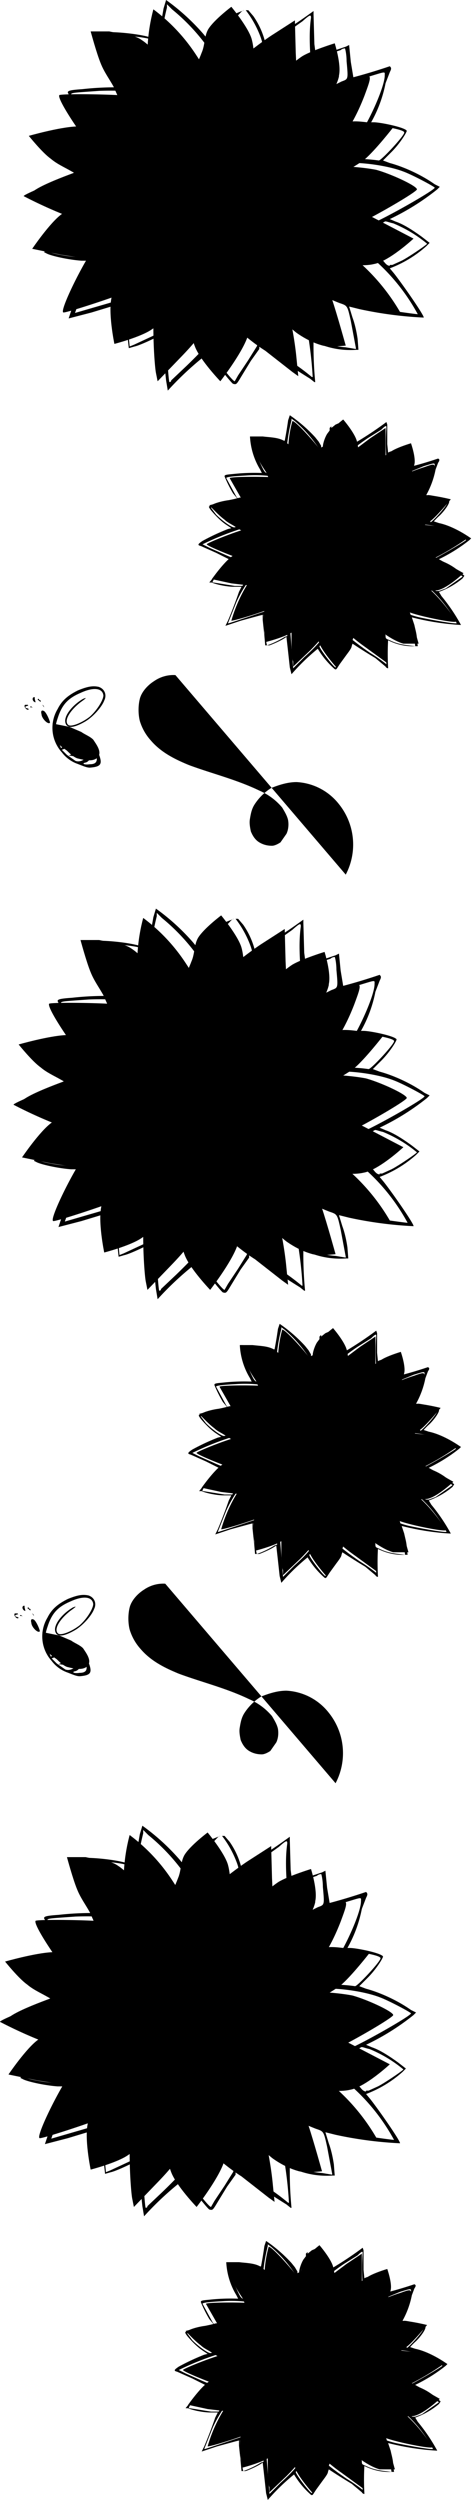 <?xml-stylesheet type="text/css" href="../css/app.css"?>
<svg version="1.1" viewBox="0 0 55.7 294.4" preserveAspectRatio="xMidYMid meet" xmlns="http://www.w3.org/2000/svg" xmlns:xlink="http://www.w3.org/1999/xlink">
 <path id="a" class="w" d="M48.9 54.7c.2-.8-.4-2.5-.4-2.5s-1.7.5-2.4 1c-1.6 1-4 3.8-4 3.8s.5-3.5 0-5.1c-.3-1-1.6-2.5-1.6-2.5s-1.3 1-1.8 1.7c-.3.5-.3 1.2-.5 1.8l-1.4 3s-1.8-3-3.3-4c-.7-.4-1.7-.4-2.5-.5h-1.4s.4 1.6.8 2.4c.2.6.6 1.2 1 1.8l1.3 3h-4.4l-3.6.9s1.1 1.2 1.8 1.7c.4.4 1 .6 1.5 1l3.2 1.8s-2.7.7-3.8 1.5c-1 .7-2.4 2.7-2.4 2.7l2.3.5 1.7.2c1.4.1 4.2-.1 4.2-.1s-1.7 2-2 3.1c-.3 1.2.2 3.7.2 3.7s2-.5 3-1.1c1-.7 2.8-2.8 2.8-2.8s0 2.8.5 4.1c.4 1 2 2.8 2 2.8s1.6-2.2 2-3.5c.5-1.3.5-4.2.5-4.2s2 2.8 3.4 3.9c.6.4 1.3.8 2 1h1.8l-1-3.6-1.7-3.4s3.3 1 5 .7c1.2-.3 3-2 3-2l-3-1.7-4.7-2.3s2.8-1.3 4-2.3c.8-.7 2.2-2.4 2.2-2.4s-2-.5-3.1-.5c-1.6.2-4.6 1.4-4.6 1.4s3-3 3.4-5z"/>
 <path id="b" class="v" d="M36.6 76.6c2-2 2.5-3 2.5-4.7 0-.7.1-1 .3-1 .2 0 .3.3.3 1.1 0 1 0 1.1.8 2 .4.5 1.6 1.5 2.6 2.2l2.2 1.6.4.3-.1-1.3c-.3-2.8-1.2-6.4-1.8-6.9-.3-.2-.4-.7-.1-.7l.9.8c1 1 2.1 1.6 3.7 2.1 1.3.5 5.3 1.3 5.5 1.1l-.4-.7c-1.9-2.7-4-4.5-6.4-5.6-.7-.3-1.3-.7-1.3-.8 0-.3.3-.3 1.2.1 1 .5 2.3.5 3.4 0a32 32 0 0 0 4.7-2.7c0-.2-2-1.2-3.2-1.5l-2.7-.3a5 5 0 0 0-2.8.6c-1 .5-1.2.5-1.2.2 0-.2.2-.4.6-.4.2-.1 1-.4 1.5-.8 1.6-1 2.8-2.7 3.7-5 .6-1.8.6-1.8-.8-1.3-3.2 1-5.2 2.4-5.9 4-.5 1-1 .9-.5-.3.1-.3.5-.9 1-1.4.3-.4.7-1 .8-1.4v-5.5l-1.8 1.2-2.4 1.8c-.7.7-1.4 2.2-1.5 3.5-.2 1.4-.6 1.3-.6 0s-.4-2.3-1.4-3.9c-.9-1.2-3.1-3.6-3.3-3.4a14 14 0 0 0-.5 3.9c0 1.7.6 3.7 1.4 4.6.4.4.5.7.2.7-.2 0-.8-.7-1.3-1.5-.4-.6-.6-.8-1.2-1-.8-.2-5.8-.2-6 0l1.6 2.8c1 1.4 2.1 2.2 3 2.2.8 0 1.6.3 1.6.7 0 .3 0 .3-.6 0s-2-.2-3.7.3c-1.5.4-4.7 1.7-4.6 1.8 0 .2 3.7 1.7 4.9 2 .6.3 1.3.3 2.4.3H33c0 .2-.4.4-1.5.5-1 0-1 .1-1.7 1a17 17 0 0 0-2.5 5.2c.4 0 4-1.1 5-1.6.5-.2 1.4-.8 1.8-1.2l1-.6-.3 1c-.4.7-.5.9-.4 3.7 0 1.6 0 3.2.2 3.5v.6z"/>
 <path id="c" class="u" d="M40.7 69.9h.4c.2 0 .4 0 .5-.2h.5c.4 0 .4 0 .5-.4.2-.3.2-.3.6-.3.3.1.3 0 .2-.3 0-.4 0-.4.3-.4s.4 0 .3-.3c0-.4 0-.4.4-.4s.6-.2.4-.5c-.3-.2-.2-.3.1-.3.4 0 .6-.3.4-.5-.3-.2-.2-.5 0-.5.4-.1.4-.7 0-.8h-.2l.3-.4c.2-.2.2-.3.1-.5v-.6-1.2c0-.4 0-.5-.3-.6-.2 0-.2-.1-.1-.4 0-.4-.2-.9-.4-.9l-.4-.4-.3-.5h-.3l-.4-.3c-.1-.2-.4-.3-.6-.3l-.5-.3-.6-.3a1 1 0 0 1-.5-.2c-.2-.2-.3-.2-.6 0a1 1 0 0 1-.7-.1h-.5-.5c-.4 0-.6 0-.8.2-.1.2-.3.2-.5.2-.3-.1-.4 0-.6.1 0 .2-.3.3-.5.3s-.4.2-.4.4-.2.3-.5.3c-.4 0-.4.1-.3.4 0 .3 0 .4-.2.4-.3 0-.3.2-.4.5 0 .3 0 .5-.2.5l-.3.3c-.1.2 0 .3 0 .4.3.2.3.2 0 .4-.4.2-.4.5-.2.8.1 0 0 .2 0 .4-.3.2-.3.2 0 .5.1.2.2.3.1.4-.2.1-.1.6.2.8.3.2.3.2 0 .3-.3.1-.3.4.1.7l.4.7c0 .3.2.5.3.6l.3.3c0 .2.2.3.5.4.2 0 .3.2.3.4 0 .3.3.5.7.5.2 0 .4 0 .5.3.1.2.3.3.6.3.1 0 .4 0 .5.2h.4c0-.1.3-.2.4-.1h1.5z"/>
 <path id="d" class="t" d="M39.7 67.5c.1 0 .2-.1.3-.4l.1-.2.1.2.1.2c.1.1.4 0 .6-.1V67v-.2h.2l.5.2h.1c.2-.2.2-.4.1-.7v-.1h.2l.7-.1v-.4c-.2-.2-.1-.2 0-.3l.2-.2.2-.2v-.4c0-.2-.3-.3-.5-.3l.2-.3c.3-.2.4-.4.3-.5 0-.2-.2-.3-.3-.4h-.2c-.3 0-.4-.1 0-.3v-.1c.2-.2.2-.5 0-.7h-.4c-.3 0-.4 0-.2-.3v-.5c-.1-.2-.2-.2-.3-.2-.2 0-.4 0-.5.2H41l-.1-.2c0-.2-.1-.3-.3-.3-.3-.2-.5 0-.6.2l-.2.2V61c0-.2-.2-.4-.4-.4h-.3c-.3 0-.5.2-.6.6v.2l-.2-.1c-.3-.2-.4-.3-.6-.2l-.3.4.2.3.1.3h-.3c-.2-.2-.5-.2-.6 0-.2.1-.3.3-.2.5l.4.3.2.1-.3.1c-.4 0-.7.2-.7.5l.1.1.6.3h.4c0 .1 0 .2-.2.2-.3.2-.5.3-.5.5v.6l.6.1h.3l-.1.2-.4.3c0 .2 0 .3.2.5.1.1.3.2.6.1h.3v.2c0 .2 0 .3.2.4l.4.1.4.1.4.2h.2z"/>
 <path id="e" class="s" d="M40 8.9c.3-1.3-.5-3.8-.5-3.8s-2.6.8-3.8 1.5c-2.3 1.5-6 5.7-6 5.7s.7-5.2 0-7.7C29.3 3.2 27.3.8 27.3.8s-2 1.5-2.7 2.6c-.5.8-.4 1.9-.8 2.8-.6 1.6-2.1 4.5-2.1 4.5s-2.8-4.6-5-6c-1-.7-2.5-.7-3.8-1h-2.2s.7 2.6 1.2 3.8c.4 1 1 1.8 1.5 2.7l2 4.5s-4.4 0-6.5.2C6.9 15 3.4 16 3.4 16S5 18 6 18.7c.7.6 1.6 1 2.3 1.4l5 2.8s-4.2 1-6 2.3c-1.4 1-3.5 4.1-3.5 4.1l3.4.7 2.6.4c2.1.1 6.4-.3 6.4-.3s-2.6 3-3 4.8c-.5 1.8.3 5.6.3 5.6s3.1-.8 4.4-1.7c1.7-1.1 4.3-4.3 4.3-4.3s0 4.3.8 6.3c.6 1.6 3 4.1 3 4.1s2.5-3.2 3.2-5.2c.6-2 .6-6.4.6-6.4s3.1 4.3 5.2 5.9c1 .7 2 1.2 3.1 1.5.9.2 2.7 0 2.7 0s-1-3.6-1.6-5.4c-.7-1.8-2.6-5.2-2.6-5.2s5 1.6 7.5 1c1.8-.3 4.7-3 4.7-3L44 25.6l-7-3.4s4.1-2 6-3.4c1.3-1.1 3.4-3.8 3.4-3.8s-3.2-.8-4.8-.7c-2.4.2-7 2-7 2S39.4 11.8 40 9z"/>
 <path id="f" class="r" d="M21.4 42c3-3.1 3.8-4.7 3.8-7.2 0-1 .1-1.3.4-1.3.3 0 .4.4.4 1.6 0 1.5 0 1.6 1.3 3 .7.7 2.4 2.2 4 3.2l3.2 2.5.7.5-.2-2c-.4-4.3-1.8-9.6-2.7-10.4-.4-.3-.5-1-.2-1l1.4 1.1c1.6 1.5 3.2 2.5 5.6 3.3 2 .7 8 1.8 8.2 1.6a23.7 23.7 0 0 0-10.1-9.5c-1.1-.5-2-1-2-1.3 0-.4.4-.4 1.8.3 1.6.7 3.5.7 5.2 0 2-.9 7-3.8 7-4.1 0-.4-3-1.8-4.8-2.3-1-.2-2.8-.4-4-.4-2.2 0-2.7 0-4.3.8-1.6.8-1.8.8-1.8.3 0-.3.3-.5.8-.6l2.4-1.2c2.4-1.6 4.1-4 5.5-7.6 1-2.7 1-2.7-1.2-2-4.8 1.7-7.9 3.8-8.9 6-.7 1.7-1.4 1.4-.7-.4l1.4-2c.6-.7 1.1-1.6 1.3-2.1s.1-2.5 0-4.6l-.1-3.8L32 4.2c-1.5 1-3.1 2.3-3.6 2.7-1 1-2 3.4-2.3 5.4-.3 2-.8 2-.9-.2 0-1.9-.5-3.3-2.1-5.7a21 21 0 0 0-5-5.3 21 21 0 0 0-.7 6c0 2.6.9 5.6 2.1 6.9.6.6.7 1.1.3 1.1-.3 0-1.2-1-2-2.3-.5-.9-1-1.2-1.8-1.4-1.1-.3-8.7-.4-9-.2-.2.3 1 2.3 2.4 4.3 1.6 2.1 3.2 3.4 4.4 3.4 1.3 0 2.5.5 2.5 1s0 .5-.8.1c-1-.5-3-.3-5.7.4-2.2.5-7.1 2.5-7 2.7a54 54 0 0 0 7.5 3.2c1 .2 2 .3 3.6.2l2.2.1c0 .3-.7.5-2.4.7-1.3.2-1.5.3-2.4 1.6-1.5 2-4.4 7.9-3.8 7.9.5 0 6-1.8 7.4-2.4.9-.5 2.2-1.3 2.9-2 .7-.6 1.3-1 1.4-.9l-.5 1.4c-.6 1.3-.6 1.5-.6 5.7 0 2.5.2 4.8.3 5.3l.2 1z"/>
 <path id="g" class="q" d="M27.7 31.9h.6c.4 0 .6 0 .8-.2.2-.2.4-.3.8-.2.5 0 .6 0 .7-.5.2-.5.3-.5.8-.4.6 0 .6 0 .5-.5-.2-.6-.1-.6.4-.6.4 0 .5 0 .4-.5 0-.6 0-.6.5-.6.7 0 1-.3.6-.7-.3-.3-.2-.5.3-.5s.8-.5.5-.8c-.3-.3-.3-.6.2-.7.5-.2.5-1 0-1.2l-.5-.1.5-.5c.3-.4.3-.5.2-.7-.2-.2-.2-.4 0-1 .2-.5.2-.7 0-1-.2-.1-.2-.4-.2-.9.1-.5.1-.6-.2-.7-.4-.1-.4-.3-.3-.7.1-.6-.2-1.3-.6-1.3-.2 0-.4-.3-.6-.7-.1-.3-.3-.6-.5-.7h-.4s-.4-.2-.6-.5-.6-.4-.8-.4l-.9-.5-.9-.4-.7-.3c-.3-.3-.5-.3-.9-.2-.3.2-.7.1-1 0-.4-.2-.7-.2-.8-.1 0 0-.4.1-.8 0-.6 0-.8 0-1.1.3-.3.3-.5.4-.9.3-.4 0-.6 0-.8.3l-.8.5c-.4 0-.5.2-.6.5-.1.4-.3.5-.8.5s-.6.1-.5.6c.1.5 0 .6-.3.6s-.4.2-.5.8c0 .5-.1.7-.3.7l-.5.4c-.1.4-.1.5.1.7.3.2.3.2-.1.5-.5.4-.7.8-.3 1.2.2.2.1.3-.1.6-.4.4-.4.4 0 .8.3.3.4.5.3.6-.4.2-.2.9.3 1.2.5.3.5.3 0 .5s-.4.5.1 1c.3.3.6.8.6 1.1 0 .4.3.8.5.9l.4.5c.1.2.4.5.7.6.4 0 .6.3.6.5 0 .5.3.8 1 .8.3 0 .6.2.8.5.2.3.4.5.8.5.3 0 .6 0 .7.2.2.2.4.2.7 0 .2-.1.4-.2.6-.1.3.2 2.2.2 2.3 0z"/>
 <path id="h" class="p" d="M26.1 28.2c.2 0 .3-.2.4-.5l.2-.4.2.3.1.3c.2.2.6.1.9-.2l.1-.3v-.3h.2c.2.2.6.3.7.3l.3-.1c.2-.2.2-.5.1-.8v-.3h.2c.4.1.9 0 1-.1.2-.2.2-.3 0-.6V25l.4-.3.3-.3v-.6c0-.2-.4-.5-.6-.5-.3 0-.2-.1.1-.4.5-.3.7-.5.6-.8a1 1 0 0 0-.5-.5h-.3c-.5 0-.5-.2-.1-.5l.2-.2c.3-.2.2-.8 0-1h-.8c-.4 0-.5 0-.3-.5v-.7c-.1-.3-.2-.3-.4-.3-.3 0-.5 0-.8.2l-.2.2c-.1 0-.2-.1-.2-.4-.1-.3-.2-.5-.4-.6-.4-.2-.9 0-1 .4 0 .3-.2.4-.2.4-.1 0-.2 0-.2-.3s-.1-.5-.4-.5a1 1 0 0 0-.6 0c-.4 0-.6.3-.7 1l-.1.2s-.2 0-.3-.2c-.4-.3-.6-.4-1-.2a1 1 0 0 0-.4.5c0 .1 0 .2.3.5.2.3.3.3.2.4h-.4c-.4-.3-.8-.2-1 0-.3.2-.4.5-.2.8 0 .2.2.3.5.4.2 0 .3.2.3.2l-.5.2c-.6 0-1 .3-1 .7l.2.2c.3.2.5.3 1 .3.3 0 .4 0 .5.2 0 0 0 .2-.3.2-.5.2-.8.4-.9.7 0 .4 0 .7.3 1l.7.1H23l-.3.3c-.4.2-.5.3-.6.5 0 .2 0 .5.3.7.2.2.4.3 1 .2h.5v.2c-.2.3-.1.6.2.7.2.2.4.2.7.2l.5.1c0 .2.3.3.6.3h.3z"/>
 <path id="i" class="o" d="M37.1 45l-.5-.4a107.8 107.8 0 0 1-6-4v.5l-1 1.4-1.1 1.8c-.6 1-.6 1-1 .9-.3-.2-2.3-2.7-2.8-3.7a36.6 36.6 0 0 0-4.9 4.5l-.2-1.2a762 762 0 0 0-.6-5.4c-.8.5-2.6 1.3-3.1 1.4l-.7.2-.2-1.8-.3-2.7v-.9l-.6.2-3.3 1-2.7.7.3-.9a111.3 111.3 0 0 0 2.1-5.1l.4-.8H9.6c-1.4-.1-3.3-.5-4-.8l-.4-.2 1.2-1.4 1.8-2 .7-.6-2.5-1-2.7-1.3c-.6-.3-.6-.4.4-1 .6-.4 1.8-1 4.5-2l.6-.3-1-.5c-.9-.6-1.7-1.4-2.6-2.6-.5-.6-.5-.7-.3-.8a11 11 0 0 1 3.4-1l1.4-.3-.6-1-1.5-3c0-.2.2-.3 1.7-.4a34.9 34.9 0 0 1 5-.2l-.4-.5c-.4-.7-1-1.8-1.3-3-.4-1.2-.7-3-.6-3 1.5-.1 5 .3 5.8.8.3.1.4.1.4 0a77.5 77.5 0 0 0 .7-3.6l.3-1A25.6 25.6 0 0 1 24 4c.4.5.7.8.8.7l.3.8.2.3.1-.2c0-.4.4-1.6.8-2.2l.5-.7v-.3L27 2v.3l.6-.6.2-.1 1-.4c-.2 0-.4.3-.8.7-2.3 2.3-2.8 3.8-2 5.3.6.8 1 1.9 1.3 2.7l.1.5.2-.6a8.5 8.5 0 0 1 3-4.3c.4-.3.4-.4.2-1A12 12 0 0 0 29 1.2h.3l.6.7a9.2 9.2 0 0 1 1.4 3.1A61.5 61.5 0 0 0 37 1.3v.4l.1 3.5.2 1.5.2-.1 3.3-1.1.4-.2.2 2 .3 1.8A66 66 0 0 0 46 7.8c.2.2.2.3 0 .7l-.5 1.3a15.3 15.3 0 0 1-1.7 4.6h.3c.8 0 3.7.6 3.9 1 0 .2-.8 1.5-1.8 2.5l-1 1 .8.3c1.5.4 3.6 1.3 5.3 2.5l.6.3-.3.3a28.4 28.4 0 0 1-5.6 3.5l.7.3c.9.3 2 1 3.1 1.8l.9.7-.4.4a13.8 13.8 0 0 1-4.3 2.6l.5.6c1.1 1.4 3.6 5 3.5 5.2a46 46 0 0 1-7.6-1l-1.2-.3.4 1.3c.3.8.5 1.8.6 2.5l.1 1.3H42a9.7 9.7 0 0 1-5-1 44.6 44.6 0 0 0 .2 4.8zm-.2-.6A45.6 45.6 0 0 0 35 33.7l-.8-1.6-.7-1-.3-.5-.1.5c-.2.4-.7.7-1 .4-.2 0-.3 0-.2.2 0 .5-.8 1-1.3.8l-.5.1a42.6 42.6 0 0 0-2.6.5c-.2 0-.2 0-.1.7v1.6l-.1.8.5.7c1 1.6 2.7 3 6.1 5.4a25.5 25.5 0 0 1 2.9 2.1zm-9.2.5l.4-.7 1.2-1.8 1-1.6.2-.5-.8-.7c-.8-.7-2.1-2.2-2.2-2.5 0-.3-.3-.2-.4.2-.2.8-.9 2-1.6 2.9l-.6 1c0 .4 2.5 3.7 2.8 3.7zM20 45s.2 0 .2-.2l1.8-1.7c3-2.9 4-4.2 4.6-6.1.5-1.7.6-4 0-3.9a1 1 0 0 1-.4 0c-.2-.2-.4-.2-.5-.1-.3.2-.7.2-1 0l-.6-.2c-.4 0-1.2-.5-1.4-.8 0-.3-.1-.3-.4-.2-.3 0-.5 0-.8-.2-.2-.1-.4-.3-.5-.2 0 0-1 1.5-1.1 2-.4 1-.5 2.3-.4 4 .2 4.6.4 7.6.5 7.6zm22-4l-.6-3.2C41 36 41 36 40.1 35.7a21 21 0 0 1-4.8-2.6l.2.8c.3.9 1.1 4.2 1.2 5.2.1.6.1.6.8 1 1 .4 2 .7 3.3.8l1.2.2zm7.3-4a23.3 23.3 0 0 0-11.8-10.5c-.9-.3-1.3-.4-1.3-.2l-.2.2c-.2 0-.2.2-.1.4.2.4 0 1-.5 1.2-.3.1-.3.2-.3.5 0 .4-.4.9-.8.8-.2 0-.2 0-.2.3 0 .1 0 .4-.2.6-.2.4-.2.4.1.9a15 15 0 0 0 4.1 3.1c1.3.6 3.2 1.3 4.7 1.7 1.2.3 6.2 1 6.5 1zm-34 3.8l.5-.2 2.8-1.3.4-.3v-1.4a13.6 13.6 0 0 1 .3-4.2l-1.2.6c-.6.4-1.5.8-2.1 1l-1 .5v.5l.1 2.6zm-6.6-3.9l3.1-.9c3.5-1 4.5-1.4 5.9-2.2a6.5 6.5 0 0 0 2.6-2.2c.8-1 .8-1 .5-1.1-.5-.2-1-.5-1-.8 0-.2-.1-.4-.3-.4-.3-.1-.6-.9-.6-1.3 0-.2-.1-.4-.4-.6l-.5-.6c-.2-.2-.2-.3-.5-.1-.5.2-2.8.5-3.2.4-.6 0-3 3.4-4.2 6.2L8.8 37zM46 31.2h.3l1.1-.5c.8-.4 3-1.9 3-2a15.4 15.4 0 0 0-4-2.4c-.5-.1-.9-.3-1-.2l-.7.4a9.5 9.5 0 0 1-3.6 1l1.2 1c1.3.8 2.2 1.5 3 2.3.3.4.5.5.7.5zm-17.8 1.6c.2 0 .3-.1.5-.3.1-.2.2-.2.5 0 .3.1.4.1.7-.1l.4-.4.3.1c.2.2.3.2.6.1.3 0 .4-.3.5-1 0-.1 0-.1.4 0 .6.2.9 0 .7-.6-.2-.5-.1-.6.3-.4.4.1.4 0 .6-.1.2-.3.2-.6 0-.8V29c0-.1 0-.1.2 0 .3.2.9 0 1-.3 0-.2 0-.4-.2-.6l-.3-.3h.3l.5.1c.2 0 .6-.5.6-.7l-.3-.3a.6.6 0 0 1-.2-.4c0-.2 0-.2.3-.2.2 0 .3 0 .4-.4.2-.5 0-.8-.4-1h-.3l.4-.3c.4-.4.5-.8.1-1-.2-.3-.2-.3 0-.7.4-.4.4-.9 0-1.3-.3-.2-.3-.2 0-.6.2-.5 0-1-.4-1s-.4-.1-.2-.5c0-.2.1-.5 0-.8 0-.4-.1-.5-.6-.6-.5-.2-.5-.3-.5-.6 0-.5-.7-1-1-.9-.3.1-.4.1-.4-.1 0-.4-.7-.8-1.2-.7-.3 0-.4-.1-.7-.4-.4-.6-.6-.7-1-.6h-.4c0-.5-1.2-.7-1.5-.3-.1.1-.2.1-.6-.1-.5-.3-1-.3-1 0 0 .2-.1.2-.4 0-.5-.4-1.5-.1-1.7.5 0 .2 0 .2-.3 0-.5-.3-1-.2-1.2.4l-.3.3c-.2-.1-.8 0-1 .2v.5c0 .3 0 .3-.5.3-.4 0-.7 0-.8.2-.2.2-.1.7.1.9l-.3.1c-.6.1-.8.6-.6 1.2 0 .3 0 .3-.2.3-.6 0-1 1.2-.5 1.3.3.1.3.2-.2.4l-.5.6c-.1.3 0 .4.2.7.3.3.3.3.1.3-.3 0-.5.5-.4.8l.4.4c.3.2.3.2 0 .5v.5c0 .4.3.8.6.8l.2.1s0 .1-.2 0c-.3 0-.5.4-.5.8 0 .2.3.4.5.6.4.3.5.4.6 1 0 .7.3 1 .7 1 .1 0 .2 0 .2.3 0 .4.3.7.8.8.4 0 .4 0 .5.5 0 .6.2.7 1 .7.4 0 .5 0 .5.2l.4.6c.3.2.5.3.8.2.2 0 .3 0 .5.2.3.3.7.3 1 0 .1-.3.2-.3.4 0 .3.2.9.2 1.4 0h.3c0 .2.1.2.3.2zm-1.7-3.4a1 1 0 0 1-.7-.3l-.6-.2c-.3 0-1-.2-1-.4L24 28c0-.1-.1-.2-.4-.2l-.7-.1c-.4-.2-.4-.3-.4-1 0-.4-.1-.6-.2-.6l-.5-.4c-.3-.5-.3-1 0-1.4.2-.3.3-.4.1-.4-.7-.1-1-1-.4-1.5l.4-.4v-.4a1 1 0 0 1 .6-1.3c.2 0 .4-.2.4-.4 0-.7 1-1.3 1.6-1 .3 0 .3 0 .5-.2 0-.2.2-.4.4-.5.4-.2.9-.2 1.3 0l.8-.1c.2-.2.4-.2.8 0 .3 0 .6.2.7.4 0 .2.2.2.6.1.4-.1.5 0 .9.2.4.3.4.4.4.9 0 .4 0 .4.3.4l.5.4c.3.2.3.3.3.9v.7c.2 0 .4.2.5.4.2.5.2.8-.2 1.3-.1.2-.1.3 0 .4l.2.6c0 .3 0 .5-.3.9-.3.3-.4.5-.3.8 0 .6-.3 1-.9 1-.4 0-.5.1-.5.3 0 .1 0 .4-.2.5-.2.3-.3.4-.7.3-.4 0-.5 0-.7.2-.3.3-1 .4-1.2.3-.1-.1-.2-.1-.4 0-.2.2-.5.3-.8.3zm.2-.3c.4 0 .5-.2.6-.6.2-.5.2-.5.3-.2l.2.5c.4.3 1.2-.3 1-.7 0-.2 0-.2.2 0l.6.1c.3 0 .4 0 .5-.3v-.6c0-.3 0-.3.2-.2.4.1 1 0 1.1-.2v-.6c-.2-.4-.2-.4.3-.7.4-.3.5-.4.4-.8 0-.4-.4-.8-.8-.8l.3-.3c.6-.4.7-.8.3-1.2a.6.6 0 0 0-.6-.2c-.5 0-.5-.1 0-.4.3-.2.5-.8.2-1.2-.1-.2-.3-.2-.7-.1-.6 0-.6 0-.5-.3a1 1 0 0 0 0-1c-.2-.4-.9-.3-1.2 0-.3.2-.3.2-.4-.2 0-.3-.2-.5-.4-.6-.5-.2-1 0-1.1.5-.1.3-.3.4-.2 0 0-.1 0-.3-.2-.4-.4-.3-1-.2-1.4 0l-.3.7-.1.4-.3-.3c-.5-.3-.9-.3-1.2.1-.3.4-.3.6.1 1 .3.3.3.3-.2.1a1 1 0 0 0-1.1.2c-.4.5-.2 1 .5 1.3.3 0 .3 0-.3.2-.6 0-1 .4-1 .8 0 .3.7.6 1.1.6h.5c.2.1.1.2-.2.3-.6.2-.9.4-1 1 0 .5.4.9 1 .9h.5l-.3.2c-.9.6-.2 1.7 1 1.5h.4c-.4.5.2 1.1 1 1h.4c0 .3.4.5.8.5zm15-2.1c.6 0 1.2-.3 2-.6 1.6-.6 7.6-4 7.6-4.3 0-.1-2.6-1.5-3.7-1.9-1.3-.5-3.4-.9-5.3-1-1.8 0-2.9.1-3.7.6l-1.5.6c-1 .4-1.4.8-1 1 .2.3.4 1.2.2 1.5-.1.2-.1.5 0 .8l-.1.7-.3.3.3.3.3.4c0 .1.2.3.6.4l1.8.7c1 .5 1.9.6 2.8.5zM11 30.3l1.3-1.6a36.6 36.6 0 0 0 1-1.7 35.1 35.1 0 0 1-3.2-.8l-.8-.3-.5.4c-.7.6-2.5 2.5-2.8 3-.3.3-.3.4-.1.4.4.2 2.6.6 3.8.6zm5.5-3.8c.9-.1 1.4-.3 1.7-.6.2-.2.2-.3 0-.5-.3-.2-.4-.7-.1-1 .2-.3.2-.3-.1-.5-.3-.2-.5-1.2-.3-1.5.1 0 .1-.3 0-.4 0-.4.1-1 .3-1.2.3-.1 0-.7-.4-1l-1-.3c-.7-.2-3.8.2-4.8.5A51.2 51.2 0 0 0 4 23l1.2.6L8 24.8a32 32 0 0 0 5.2 1.8c.8.1 1.2.2 2.4 0h1zm20-6.3c.6-.1 2.5-1.1 3.5-1.9 1.2-.8 2.2-2.1 3.2-3.7 1.1-2 2.2-4.7 2.2-5.7 0-.5.2-.5-1.8.1L39 10.8c-2.7 1.3-4.3 3-4.9 4.8-.2.8-.2 1 0 1.1l.2.6c0 .2.2.4.6.5l.6.5c.2.3.2.9 0 1.2-.1.2.6.7 1 .7zm8.2-1.3c.3 0 3.1-3 3-3.3 0-.2-.8-.4-1.8-.6l-1.6-.2h-.7l-.5.9c-.6 1-1.6 2-2.3 2.6l-.5.5h.1a18.1 18.1 0 0 1 4.3.1zm-26.7.8l.3-.3.3-.4.2-.4c0-.5.4-1 .7-1l.2-.4c0-.5.1-.8.7-.8.5 0 .5 0 .6-.4 0-.2.2-.5.5-.7l.3-.2-.4-.3a5.9 5.9 0 0 1-1.7-2.2c-.4-.8-.8-1.1-1.6-1.4-1-.4-3.7-.6-6.4-.5-2.7.2-3.3.2-3.3.4 0 .3 1.2 2.4 1.8 3.3 1.4 2 2.7 3.5 3.7 4 .7.4 1 .5 1.6.5.9 0 1.8.2 2.2.5zm-8.3.2l2.3-.5 2-.5-1-.7-1.8-1.8-.8-1-1.6.2c-1.4.2-3.2.6-3.3.8l1 1.2c1 1.2 2.7 2.4 3.2 2.3zm23.7-3.6l.3-.6a6 6 0 0 1 2-3.3c1-.8 1.2-2.2 1-4.8-.2-2.5-.2-4.1 0-5.5 0-.4-.1-.4-1 .4L33.6 4a18.4 18.4 0 0 0-4 3 9 9 0 0 0-1.9 5.1v1.3c-.2.4-.2.5 0 .7h.3c.3-.2 1.2-.2 1.5 0l.5.2c.4 0 1.3.6 1.3 1 0 .1.1.2.4 0 .3 0 .5 0 1 .4l.8.5zm-11.2-1.5c.1 0 .2 0 .3-.2.3-.2 1-.3 1.3-.2.3.2.3.2.5 0 .2-.3 1-.5 2.3-.7.4 0 .4 0 .5-.6.2-1.6-.2-3.4-1-5a23.4 23.4 0 0 0-5.8-7l-.6-.6v.4c-.7 2.8-1 5.6-.7 7.7.3 2.8 1.5 5.3 2.8 6l.4.2zm14.5-3.4l.2-.1 3.4-1.7c.8-.3.8-.2.6-2.4 0-.9-.2-1.6-.2-1.5 0 0-.3 0-.5.2l-1.5.5C37 7 37 7 37.2 8.3a7.2 7.2 0 0 1-.5 3zM19 11v-.4c-.4-.7-.7-3.2-.6-4.5l.1-1.1-.3-.2c-.4-.3-2-.5-3.6-.6L12.9 4c-.2 0-.3 0-.2.4.2 1.4 1.4 4.5 2 5.3.3.5.4.5 1.5.6 1 .1 1.9.3 2.8.7z"/>
 <path id="j" class="n" d="M45.8 78.7s-.2 0-.3-.2l-1.2-1a70.6 70.6 0 0 1-2.7-1.7l-.1.3c0 .2-.3.6-.6 1l-.8 1.1c-.4.6-.4.7-.6.6a10 10 0 0 1-2-2.4 24.8 24.8 0 0 0-3.1 3l-.2-.8a491.3 491.3 0 0 0-.4-3.6c-.5.4-1.7.9-2 1h-.5l-.1-1.1L31 73v-.6l-.4.1-2.2.6-1.8.6.3-.6a53.3 53.3 0 0 0 1.3-3.4l.3-.6h-.9c-.9 0-2.2-.3-2.6-.5h-.3l.8-1 1.2-1.3.4-.4-1.6-.8-1.8-.8c-.4-.1-.4-.2.2-.6a26 26 0 0 1 3-1.4l.4-.1-.6-.4c-.6-.4-1.2-1-1.8-1.7-.3-.4-.3-.5-.1-.5.3-.3 1.4-.6 2.2-.7l1-.2-.5-.6a15 15 0 0 1-1-2c0-.2.2-.2 1.2-.3a23 23 0 0 1 3.2-.1l-.2-.4a8.3 8.3 0 0 1-1.2-3.9c1 0 3.3.2 3.8.5h.3a45.6 45.6 0 0 0 .4-2.4l.2-.6a17.3 17.3 0 0 1 3 2.6l.4.5.3.5v.2l.2-.1c0-.3.2-1 .5-1.5l.3-.4v-.3l.2-.2v.2l.5-.4.7-.3-.5.4c-1.5 1.5-1.8 2.5-1.2 3.5l.7 1.8.2.4v-.5c.4-1 1-2 2-2.8.3-.2.3-.2.2-.6a8 8 0 0 0-1.3-2.3h.2l.4.5a6.2 6.2 0 0 1 1 2 41.6 41.6 0 0 0 3.6-2.4l.1.3v2.3l.1 1 .2-.1 2.2-.7.2-.1.2 1.2.1 1.3a45.8 45.8 0 0 0 3-.9c.2.1.2.2 0 .5l-.3.8a10.2 10.2 0 0 1-1.1 3c0 .1.1.1.2 0 .5 0 2.4.5 2.5.7.1.2-.4 1-1.1 1.7a7 7 0 0 0-.7.7l.6.2c1 .2 2.3.8 3.5 1.6l.3.2-.2.2a19 19 0 0 1-3.7 2.3l.5.2a7 7 0 0 1 2 1.2l.6.5-.2.3a9 9 0 0 1-2.8 1.6l.3.5a21 21 0 0 1 2.3 3.4 30.3 30.3 0 0 1-5.8-.9l.3.9c.1.5.3 1.1.3 1.7l.1.8H49a6.4 6.4 0 0 1-3.2-.7 29.2 29.2 0 0 0 0 3.2zm-.2-.4a30.1 30.1 0 0 0-1.1-7 3 3 0 0 0-.5-1.1l-.5-.7-.2-.3-.1.3c-.1.3-.4.4-.7.3 0 0-.1 0 0 0 0 .4-.6.8-1 .6l-.2.1-.6.2a29.2 29.2 0 0 0-1.1.1c-.2 0-.2 0-.1.5v1l-.1.6.3.5c.7 1 1.8 2 4 3.5a18.7 18.7 0 0 1 2 1.4zm-6 .3l.3-.4c0-.2.4-.8.7-1.2l.7-1 .1-.4-.5-.5a8.8 8.8 0 0 1-1.4-1.6c0-.2-.2-.2-.3.1-.1.5-.6 1.3-1 1.9l-.5.6c0 .3 1.7 2.5 1.9 2.5zm-5 .1l.1-.1 1.2-1.2c2-1.8 2.6-2.7 3-4 .4-1.1.4-2.6 0-2.5l-.3-.1H37.7a.8.8 0 0 0-.4-.1c-.3 0-.8-.4-1-.6 0-.2 0-.2-.2-.1l-.5-.1-.3-.2c-.1 0-.7 1-.8 1.4-.2.6-.3 1.5-.3 2.6l.4 5zM49 76.1s-.2-1.6-.4-2.1c-.3-1.2-.3-1.3-.9-1.5a13.8 13.8 0 0 1-3.2-1.7s0 .3.2.5l.8 3.5c0 .4 0 .4.5.6.6.3 1.3.5 2.2.6l.8.1zm4.9-2.7a15.3 15.3 0 0 0-7.8-7c-.6-.2-1-.2-1-.1v.2c-.2 0-.2 0-.1.2.2.3 0 .7-.3.8-.2 0-.3.1-.2.3 0 .3-.3.6-.5.6l-.2.1-.1.5v.5c.3.5 1.9 1.7 2.8 2.1.8.4 2.1.9 3 1.1.9.2 4.1.8 4.4.7zM31.5 76l.3-.1a11 11 0 0 0 1.8-.9l.3-.1v-1A9 9 0 0 1 34 71l-.8.5-1.4.6-.7.3v.4l.1 1.7zM27 73.4a317 317 0 0 0 6-2c.9-.6 1.1-.8 1.7-1.5.5-.7.5-.7.3-.8-.4-.1-.6-.3-.7-.5 0-.1 0-.2-.2-.3-.1 0-.4-.5-.4-.8 0-.2 0-.3-.2-.4a1 1 0 0 1-.4-.4c0-.2-.1-.2-.3-.1l-2 .3c-.5 0-2.1 2.2-2.9 4l-1 2.5zm24.6-3.8h.2l.8-.3 2-1.4a9.9 9.9 0 0 0-2.8-1.5 4 4 0 0 0-.5-.2l-.6.3a6.3 6.3 0 0 1-2.4.7l.9.5 2 1.6c.2.3.2.3.4.3zm-11.8 1l.3-.1c.1-.2.1-.2.4 0l.4-.1.3-.3h.2c.1.2.2.2.4.1.2 0 .2-.2.3-.6h.3c.3.1.5 0 .4-.4 0-.4 0-.4.3-.3h.3v-.6-.2h.2c.2.2.5 0 .6-.2l-.1-.4-.2-.2h.5c.1.1.4-.2.4-.4l-.2-.2-.1-.2c0-.2 0-.2.2-.2s.2 0 .3-.2c.1-.3 0-.6-.3-.7h-.2l.2-.2c.3-.2.4-.5.1-.7-.1-.1-.1-.1 0-.4.3-.3.3-.6 0-.8-.2-.2-.2-.2 0-.5.1-.3 0-.6-.3-.6-.2 0-.2-.1 0-.4v-.5c-.1-.2-.2-.3-.5-.4-.3-.1-.3-.2-.3-.4 0-.3-.4-.7-.7-.6-.2.1-.2 0-.2 0 0-.3-.5-.6-.8-.5-.2 0-.3-.1-.5-.3-.2-.4-.4-.5-.7-.4h-.2c0-.3-.8-.4-1-.2 0 .1-.2.1-.4 0-.3-.2-.6-.2-.7 0h-.2c-.3-.3-1-.1-1.1.3H37c-.3-.2-.6-.1-.7.3l-.3.2h-.5l-.1.4c0 .2 0 .3-.3.2-.3 0-.5 0-.5.2-.2.1-.1.4 0 .5l-.2.1c-.4.1-.5.4-.4.8l-.1.2c-.4 0-.7.8-.3.9.2 0 .1.1-.1.2l-.4.4.1.5c.2.2.3.2 0 .2-.1 0-.2.3-.1.5l.2.3c.2.1.2.1 0 .3v.4c0 .2.2.5.4.5h.1s0 .1-.1 0c-.2 0-.3.3-.3.6l.3.4c.3.2.3.2.4.6 0 .5.2.7.4.7.1 0 .2 0 .2.2s.2.4.5.5c.2 0 .3 0 .3.4s.1.4.7.4l.3.1.3.4c.2.2.3.2.5.2h.3c.2.3.5.3.7 0h.3c.2.2.6.2 1 0l.1.1.2.1zm-1.1-2.2c-.2 0-.4 0-.5-.2L38 68c-.2 0-.6 0-.7-.2v-.3c-.1-.1-.2-.2-.3-.1-.2 0-.4 0-.5-.2-.3 0-.3-.1-.3-.5l-.1-.5-.3-.3c-.2-.3-.2-.6 0-.9.1-.2.1-.2 0-.2-.4-.1-.6-.7-.3-1l.3-.3v-.3c0-.4 0-.7.4-.8.2 0 .3-.2.3-.3 0-.4.6-.8 1-.7l.4-.1.2-.3c.3-.1.6-.2 1 0h.4c.2-.2.3-.2.6-.1l.4.3c0 .1.1.1.4 0l.6.2c.3.2.3.3.3.5 0 .3 0 .4.2.4 0 0 .2 0 .3.2.2.2.2.2.2.6v.4l.3.3c.2.3.1.5 0 .9-.2.1-.2.2 0 .2v.4c0 .3 0 .4-.2.6l-.2.6c0 .4-.1.6-.6.6-.2 0-.3.1-.3.2l-.1.4c-.2.2-.2.2-.5.2h-.4c-.2.3-.7.4-.8.3h-.3a1 1 0 0 1-.5.2zm.1-.2c.3 0 .3-.1.4-.4.1-.3.1-.3.2-.1l.1.3c.3.2.9-.2.7-.5 0-.1 0-.1.1 0l.4.1c.2 0 .3 0 .4-.2V67v-.2c.3.1.7 0 .8-.1v-.4c-.1-.2-.1-.3.2-.5.3-.1.3-.2.3-.4 0-.3-.3-.6-.6-.6l.3-.2c.4-.3.4-.5.2-.8a.4.4 0 0 0-.5-.1c-.3 0-.3-.1 0-.3.3-.1.3-.5.2-.8h-.5c-.4 0-.4 0-.3-.2v-.7c-.2-.2-.6-.2-.8 0-.2.2-.2.2-.3-.1 0-.3-.1-.4-.3-.4-.3-.1-.6 0-.7.3 0 .2-.1.3-.1 0 0 0 0-.2-.2-.3-.2-.1-.6-.1-.8.1l-.3.4v.2l-.2-.1c-.3-.2-.6-.2-.8 0-.2.3-.2.4 0 .7.3.2.2.2 0 0a.6.6 0 0 0-.8.2c-.3.3-.1.7.3.8.2.1.2.1-.2.2-.4 0-.6.2-.6.5 0 .2.4.4.7.4h.4l-.2.2c-.4.1-.6.3-.6.6 0 .4.2.6.6.7h.4l-.3.1c-.6.4-.1 1.1.6 1h.3c-.2.3.2.7.7.7h.2c0 .2.4.3.6.3zm10-1.4l1.2-.4c1.1-.4 5-2.7 5-2.8 0-.1-1.6-1-2.4-1.3a12 12 0 0 0-3.5-.6 5 5 0 0 0-2.5.3l-1 .4c-.6.3-.8.5-.6.7.2.2.3.8.1 1v1l-.2.2.2.2.2.3.4.2 1.2.5c.7.3 1.2.4 1.8.3zM28.6 69l.8-1.1a29.5 29.5 0 0 0 .6-1.1l-.8-.2-1.3-.4-.5-.2-.3.3c-.5.4-1.7 1.6-1.9 2-.1.2-.2.3 0 .3l2.5.4zm3.6-2.5c.6-.1.9-.3 1-.5.2-.1.2-.1 0-.2a.5.5 0 0 1 0-.7v-.3c-.3-.2-.4-.9-.2-1v-.3c0-.3 0-.7.2-.8.1 0 0-.5-.3-.7l-.7-.2c-.4 0-2.5.1-3.2.3a33.3 33.3 0 0 0-5.1 2l.8.4 1.8.8c1.1.5 2.6 1 3.4 1.2.5.1.8.1 1.6 0h.7zm13.2-4.2c.4 0 1.7-.8 2.3-1.2.8-.6 1.5-1.4 2-2.5.8-1.3 1.5-3.1 1.6-3.8 0-.3 0-.3-1.3.1l-2.9 1.2c-1.8.9-2.9 2-3.2 3.2-.2.5-.2.6 0 .7l.1.4c0 .1.1.2.4.3l.4.4v.7c-.1.2.4.5.6.5zm5.4-.8c.2 0 2-2 2-2.3l-1.2-.4H50l-.4.5a7 7 0 0 1-1.5 1.8l-.3.3a12 12 0 0 1 3 0zm-17.6.4l.2-.2.2-.2.1-.3c0-.3.3-.6.5-.7v-.2c0-.3.2-.5.6-.5.3 0 .3 0 .4-.3l.3-.4.2-.2-.3-.2c-.3-.1-.8-.8-1.1-1.5-.3-.5-.5-.7-1-.9A15 15 0 0 0 29 56c-1.9.1-2.3.2-2.3.3l1.2 2.2c1 1.3 1.8 2.2 2.5 2.6.4.3.6.3 1 .3.6 0 1.2.1 1.5.4zm-5.5.2l1.5-.4 1.3-.3-.6-.5c-.4-.2-.9-.7-1.2-1.1l-.5-.7-1.1.2c-1 0-2 .3-2.2.5l.6.8c.7.7 1.9 1.6 2.2 1.5zm15.7-2.4l.2-.4a4 4 0 0 1 1.4-2.2c.5-.5.7-1.4.6-3.1a25 25 0 0 1 0-3.7c0-.2-.1-.2-.6.3l-1.6 1c-1.2.8-2 1.5-2.5 2a6 6 0 0 0-1.3 3.4l-.1.9v.4h.3c.2-.1.7-.2 1 0l.3.1c.2 0 .8.4.9.6 0 .2 0 .2.2.1.2 0 .3 0 .7.3l.5.3zm-7.4-1h.2c.2-.3.7-.3.9-.2h.3c.1-.2.6-.4 1.5-.5.3 0 .3 0 .4-.4 0-1-.2-2.2-.8-3.3a15.4 15.4 0 0 0-3.7-4.7l-.4-.3v.2c-.5 2-.7 3.8-.5 5.1.2 1.9 1 3.5 1.8 4l.3.1zm9.6-2.2h.2c.5-.4 1.8-1 2.2-1.2.5-.2.5-.1.4-1.6l-.1-1-.4.1-1 .4c-1 .4-1 .3-1 1.2a4.7 4.7 0 0 1-.3 2zM34 56.3V56c-.2-.5-.4-2-.4-3v-.7l-.1-.1a487.7 487.7 0 0 1-3.5-.5c-.2 0-.2 0-.2.2.2 1 1 3 1.4 3.6.2.2.2.3 1 .3.6.1 1.2.2 1.8.5z"/>
 <path id="k" class="m" d="M11.6 89.1c.4-.6-.2-1.4-.6-2-.4-.4-1-.6-1.4-.9l-1.4-.6-2-.4s.3 1.6.7 2.3c.2.4.6.6 1 .9.3.3.7.7 1.2.9.8.2 2 .5 2.5-.2z"/>
 <path id="l" class="l" d="M11.9 81c.5.3.7.9.4 1.5-.3.8-1.4 2-2.3 2.5-1.4.8-2.2.8-2.3 0-.1-.8.9-2 2.1-2.7.5-.2.4-.1-.3.4-1.4 1.1-2 2.3-1.4 2.7.4.2 1.6-.3 2.5-1 .9-.8 1.6-2 1.6-2.5-.1-.9-1.2-1-2.7-.3-1.4.6-2.1 1.3-2.6 2.7-.3.9-.4 1.1-.2 2l.3 1.3.2.5.4-.3c.2 0 .4-.4.6-.8.2-.5.2-.6 0-.8-.2-.1.3 0 1 .4 1.5.7 2.1 1.3 2.5 2.3.4 1.1.2 1.4-1.1 1.5-.4 0-.8-.2-1.6-.5a4 4 0 0 1-1.7-1.3 4.3 4.3 0 0 1-.5-5.1c.5-1 1.2-1.6 2.4-2.2 1-.4 1.7-.6 2.5-.4l.2.1zm-7.3 1.4l.2.1c0 .2 0 .2-.2 0-.2-.1-.2-.2 0-.2zm-.5-.3v.2l.1.4c.2.1.2.1 0 0-.3 0-.5-.5-.2-.6zm.9.7v.2c.2.1.2.3.2.3L5 83v-.2zm.1.9c.3 0 .8 1.2.8 1.4-.2.3-1-.5-1-1-.1-.3 0-.5.2-.4zm-1.4-.5l.1.1c.1 0 0 .1 0 0-.2 0-.3 0-.2-.1h.1zm-.4-.2v.1c.1 0 0 .1 0 0l-.3.1c0 .1 0 .2.2.2l.2.1c-.1.2-.4 0-.5-.3 0-.2 0-.2.2-.2h.2zm5.5 3.5c-.2 0-.2 0-.2.2 0 .7-.3 1.1-.8 1.4l-.5.2.6.6 1 .7c1 .4 2.3-1.2 1.6-2-.5-.6-.6-.5-.7.1 0 .6-.2.7-.6 1-.3.3-.6.4-.8.3h-.3l.4-.2c.5-.2.8-.6 1-1.3.2-.5.2-.5-.4-.8l-.3-.2zM7.4 86l.1.1c.1.1 0 .1 0 0h-.2c0-.1 0-.1 0 0zM11 88v.5c-.2.7-.5 1.2-.9 1.3-.5.1-.2.3.5.2.9 0 1-.5.6-1.5z"/>
 <path id="m" class="k" d="M40.8 103a7.6 7.6 0 0 0-.8-8.3 6.8 6.8 0 0 0-5-2.6c-1 0-2 .3-3 .7-.8.5-1.5 1.2-2 2-.3.5-.4 1-.5 1.6-.1.5 0 1 .1 1.5.2.5.5 1 1 1.3s1 .4 1.5.4c.3 0 .7-.2 1-.4l.7-1c.2-.4.3-1 .2-1.6-.1-.5-.4-1-.7-1.5a7.2 7.2 0 0 0-2.7-2c-2.7-1.3-5.6-2-8.3-3-1.7-.7-3.3-1.5-4.5-2.9a6 6 0 0 1-1.3-2.3c-.2-.8-.2-1.8 0-2.6s.9-1.6 1.7-2.1a4 4 0 0 1 2.5-.7"/>
 <g stroke-width=".2">
  <use id="n" transform="translate(-1.2 107)" width="100%" height="100%" xlink:href="#a"/>
  <use id="o" transform="translate(-1.2 107)" width="100%" height="100%" xlink:href="#b"/>
  <use id="p" transform="translate(-1.2 107)" width="100%" height="100%" xlink:href="#c"/>
  <use id="q" transform="translate(-1.2 107)" width="100%" height="100%" xlink:href="#d"/>
  <use id="r" transform="translate(-1.2 107)" width="100%" height="100%" xlink:href="#e"/>
  <use id="s" transform="translate(-1.2 107)" width="100%" height="100%" xlink:href="#f"/>
  <use id="t" transform="translate(-1.2 107)" width="100%" height="100%" xlink:href="#g"/>
  <use id="u" transform="translate(-1.2 107)" width="100%" height="100%" xlink:href="#h"/>
  <use id="v" transform="translate(-1.2 107)" width="100%" height="100%" xlink:href="#i"/>
  <use id="w" transform="translate(-1.2 107)" width="100%" height="100%" xlink:href="#j"/>
  <use transform="translate(-1.2 107)" width="100%" height="100%" xlink:href="#k"/>
  <use transform="translate(-1.2 107)" width="100%" height="100%" xlink:href="#l"/>
  <use transform="translate(-1.2 107)" width="100%" height="100%" xlink:href="#m"/>
  <use transform="translate(-1.6 108)" width="100%" height="100%" xlink:href="#n"/>
  <use transform="translate(-1.6 108)" width="100%" height="100%" xlink:href="#o"/>
  <use transform="translate(-1.6 108)" width="100%" height="100%" xlink:href="#p"/>
  <use transform="translate(-1.6 108)" width="100%" height="100%" xlink:href="#q"/>
  <use transform="translate(-1.6 108)" width="100%" height="100%" xlink:href="#r"/>
  <use transform="translate(-1.6 108)" width="100%" height="100%" xlink:href="#s"/>
  <use transform="translate(-1.6 108)" width="100%" height="100%" xlink:href="#t"/>
  <use transform="translate(-1.6 108)" width="100%" height="100%" xlink:href="#u"/>
  <use transform="translate(-1.6 108)" width="100%" height="100%" xlink:href="#v"/>
  <use transform="translate(-1.6 108)" width="100%" height="100%" xlink:href="#w"/>
 </g>
</svg>
